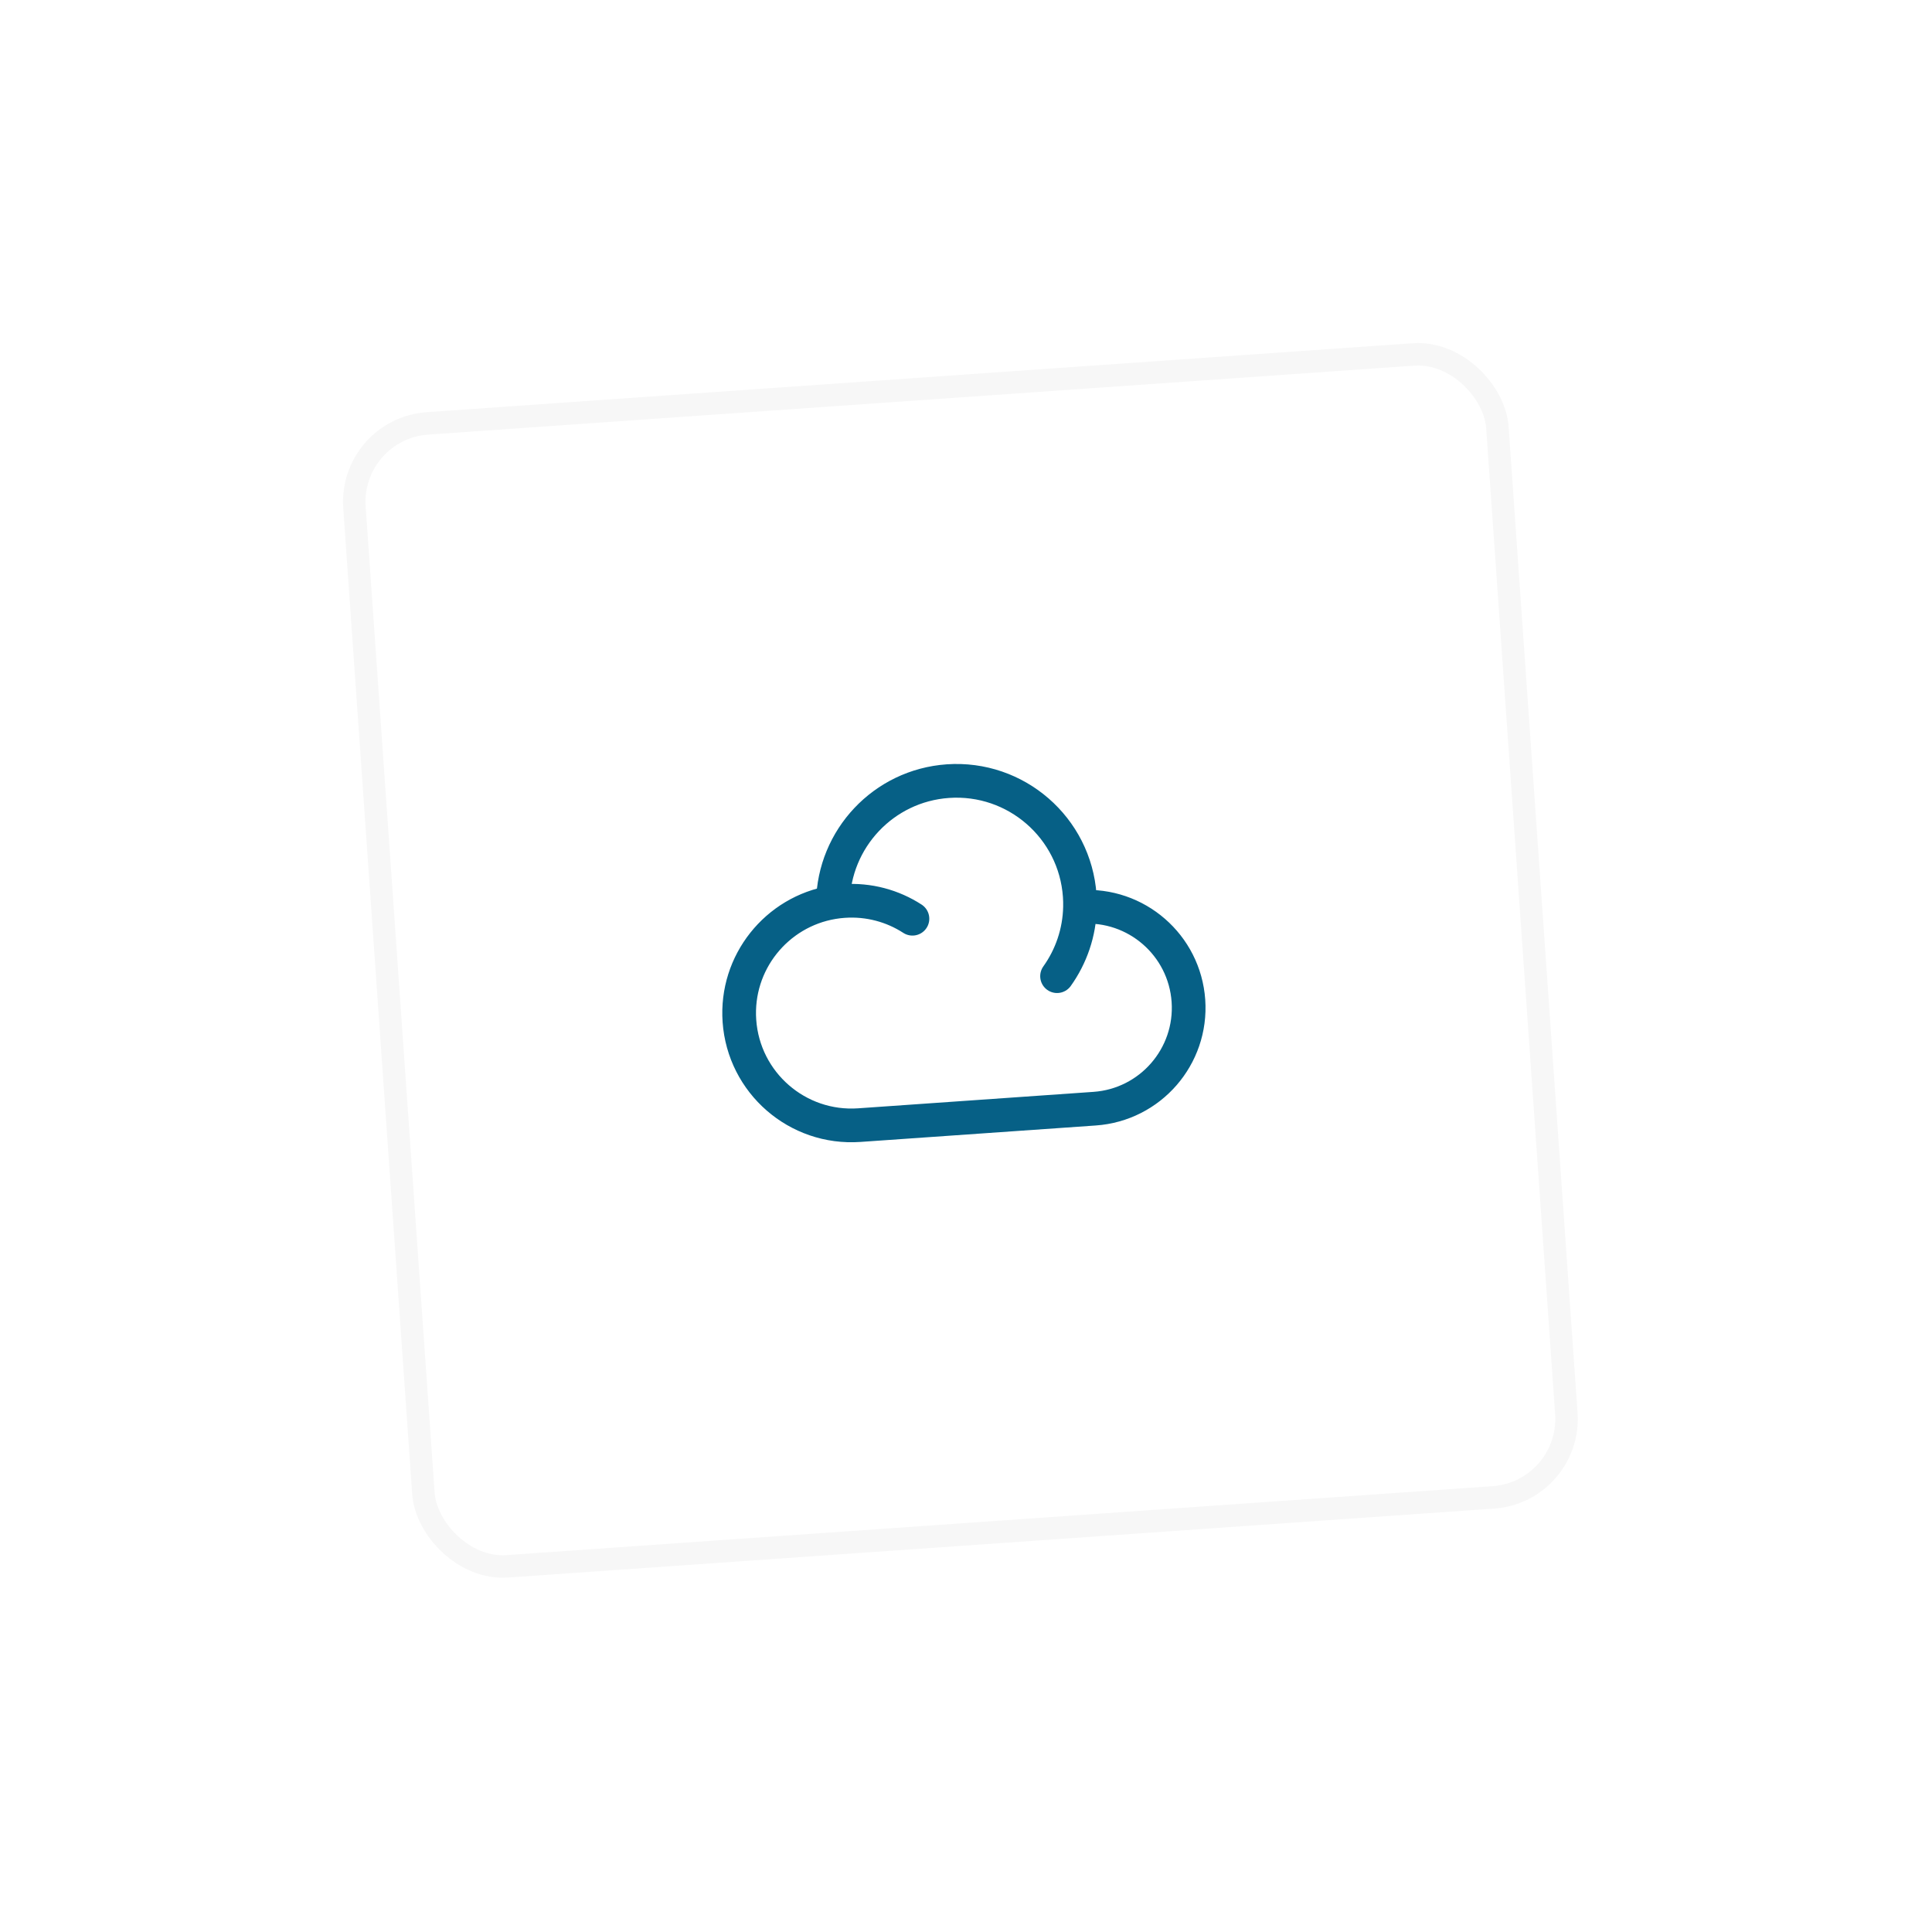 <svg width="86" height="86" viewBox="0 0 86 86" fill="none" xmlns="http://www.w3.org/2000/svg">
<g filter="url(#filter0_d_527_16248)">
<rect x="15" y="6.627" width="52" height="52" rx="4" transform="rotate(-4 15 6.627)" fill="white"/>
<rect x="15.534" y="7.091" width="51" height="51" rx="3.5" transform="rotate(-4 15.534 7.091)" stroke="#F7F7F7"/>
<path d="M48.075 28.375C48.083 28.374 48.09 28.373 48.098 28.373C50.577 28.2 52.727 30.069 52.901 32.548C53.074 35.027 51.205 37.178 48.725 37.351L38.251 38.083C35.496 38.276 33.107 36.199 32.914 33.444C32.733 30.851 34.563 28.582 37.077 28.164M48.075 28.375C48.078 28.209 48.075 28.042 48.063 27.874C47.851 24.844 45.223 22.559 42.192 22.771C39.323 22.972 37.122 25.34 37.077 28.164M48.075 28.375C48.052 29.513 47.679 30.577 47.053 31.453M37.077 28.164C37.233 28.138 37.392 28.119 37.553 28.108C38.676 28.029 39.739 28.328 40.616 28.896" stroke="#066086" stroke-width="1.5" stroke-linecap="round" stroke-linejoin="round"/>
</g>
<defs>
<filter id="filter0_d_527_16248" x="0" y="0" width="85.501" height="85.5" filterUnits="userSpaceOnUse" color-interpolation-filters="sRGB">
<feFlood flood-opacity="0" result="BackgroundImageFix"/>
<feColorMatrix in="SourceAlpha" type="matrix" values="0 0 0 0 0 0 0 0 0 0 0 0 0 0 0 0 0 0 127 0" result="hardAlpha"/>
<feMorphology radius="9" operator="erode" in="SourceAlpha" result="effect1_dropShadow_527_16248"/>
<feOffset dy="12"/>
<feGaussianBlur stdDeviation="12"/>
<feColorMatrix type="matrix" values="0 0 0 0 0.451 0 0 0 0 0.451 0 0 0 0 0.451 0 0 0 0.2 0"/>
<feBlend mode="normal" in2="BackgroundImageFix" result="effect1_dropShadow_527_16248"/>
<feBlend mode="normal" in="SourceGraphic" in2="effect1_dropShadow_527_16248" result="shape"/>
</filter>
</defs>
</svg>
